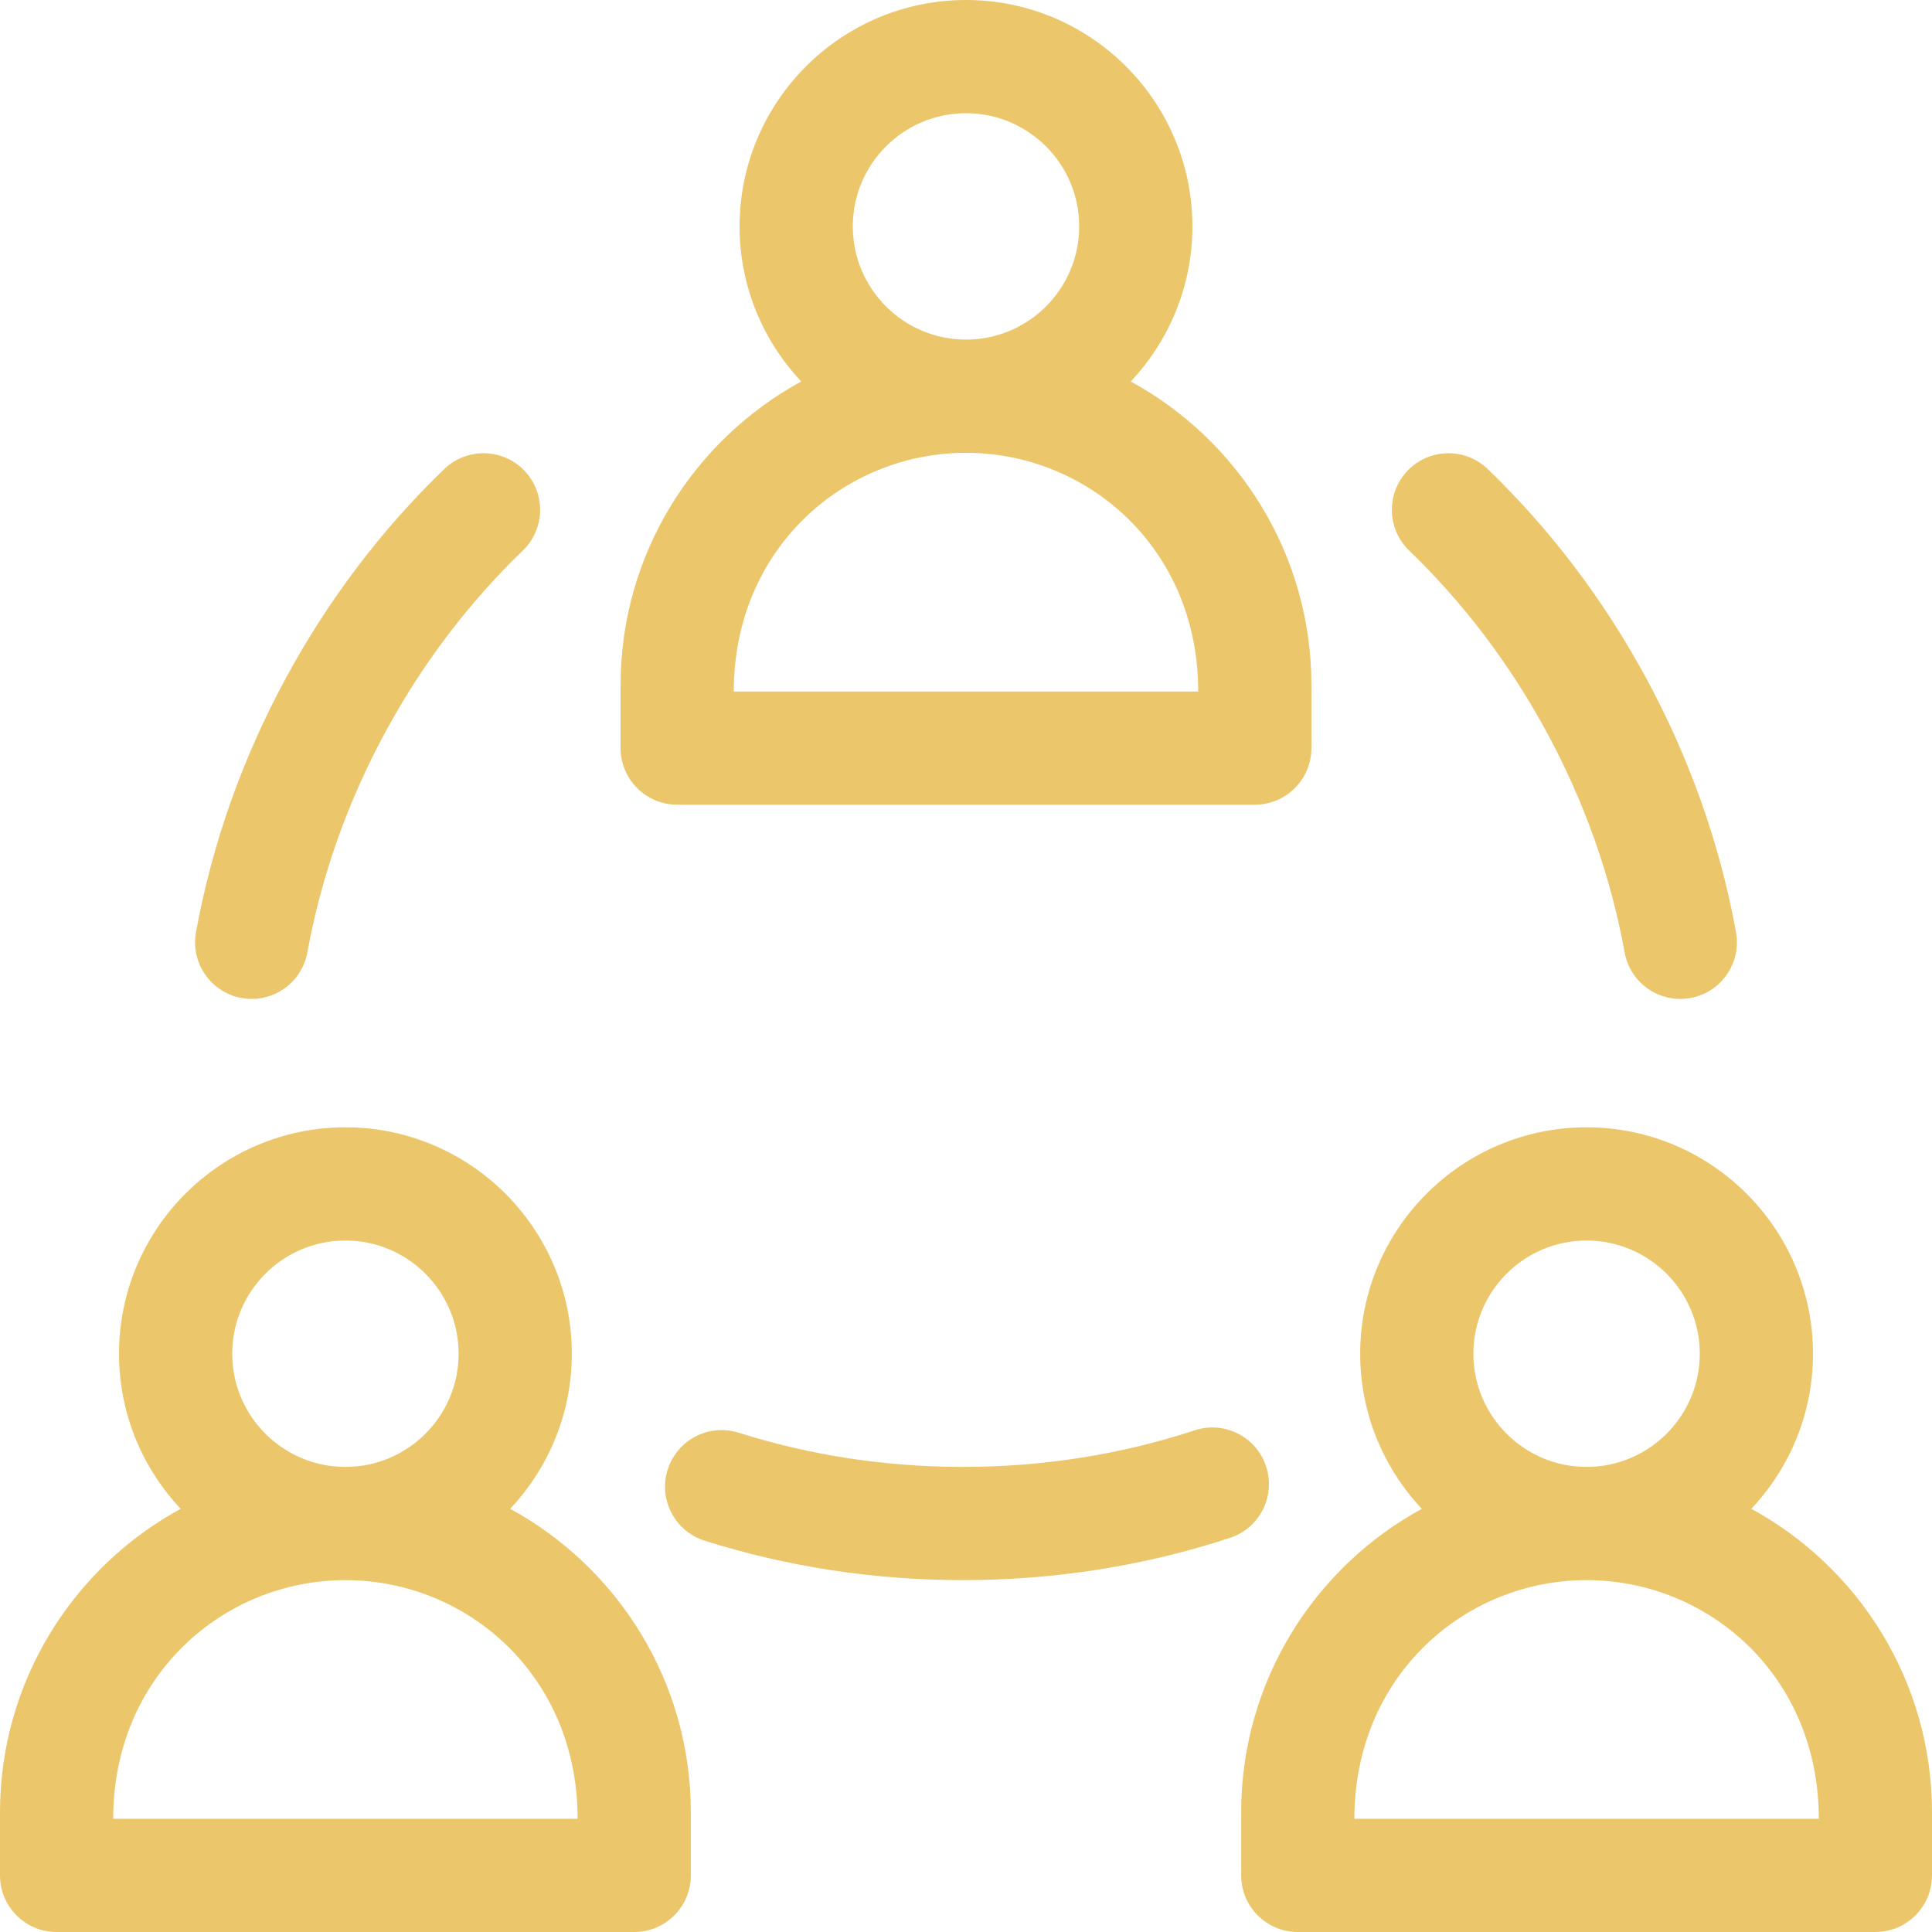 <svg id="Capa_1" fill="#ecc66b" enable-background="new 0 0 512 512" height="512" viewBox="0 0 512 512" width="512" xmlns="http://www.w3.org/2000/svg"><g><path d="m15 512h153.077c8.284 0 15-6.716 15-15v-16.712c0-34.677-19.383-64.912-47.883-80.441 10.122-10.746 16.345-25.204 16.345-41.097 0-33.084-26.916-60-60-60s-60 26.916-60 60c0 15.893 6.223 30.351 16.345 41.097-28.501 15.529-47.884 45.764-47.884 80.441v16.712c0 8.284 6.716 15 15 15zm46.539-153.25c0-16.542 13.458-30 30-30s30 13.458 30 30-13.458 30-30 30-30-13.458-30-30zm30 60c32.137 0 61.538 25.193 61.538 63.25h-123.077c0-37.859 29.23-63.25 61.539-63.25z"/><path d="m464.117 399.847c10.122-10.746 16.345-25.204 16.345-41.097 0-33.084-26.916-60-60-60s-60 26.916-60 60c0 15.893 6.223 30.351 16.345 41.097-28.5 15.529-47.883 45.763-47.883 80.441v16.712c0 8.284 6.716 15 15 15h153.076c8.284 0 15-6.716 15-15v-16.712c0-34.677-19.383-64.912-47.883-80.441zm-73.656-41.097c0-16.542 13.458-30 30-30s30 13.458 30 30-13.458 30-30 30-30-13.458-30-30zm91.539 123.25h-123.077c0-37.859 29.23-63.25 61.538-63.25 32.136 0 61.539 25.19 61.539 63.25z"/><path d="m347.539 198.25v-16.712c0-34.677-19.383-64.912-47.883-80.441 10.121-10.746 16.344-25.204 16.344-41.097 0-33.084-26.916-60-60-60s-60 26.916-60 60c0 15.893 6.223 30.351 16.345 41.097-28.5 15.529-47.883 45.764-47.883 80.441v16.712c0 8.284 6.716 15 15 15h153.077c8.284 0 15-6.716 15-15zm-121.539-138.25c0-16.542 13.458-30 30-30s30 13.458 30 30-13.458 30-30 30-30-13.458-30-30zm91.539 123.25h-123.078c0-37.859 29.23-63.25 61.539-63.25 32.135 0 61.539 25.19 61.539 63.25z"/><path d="m316.599 379.049c-19.597 6.438-40.262 9.701-61.418 9.701-20.415 0-40.406-3.049-59.417-9.062-7.901-2.495-16.328 1.88-18.825 9.778-2.498 7.898 1.88 16.327 9.778 18.825 21.94 6.939 44.975 10.458 68.463 10.458 24.343 0 48.157-3.768 70.781-11.199 7.871-2.585 12.155-11.062 9.57-18.932s-11.061-12.156-18.932-9.569z"/><path d="m117.73 124.31c-16.566 15.969-30.649 34.533-41.858 55.178-11.616 21.395-19.668 44.121-23.932 67.548-1.671 9.181 5.374 17.688 14.775 17.688 7.108 0 13.422-5.075 14.74-12.316 3.694-20.293 10.686-40.011 20.781-58.605 9.743-17.943 21.96-34.057 36.314-47.893 5.964-5.749 6.139-15.245.39-21.21-5.75-5.964-15.245-6.139-21.21-.39z"/><path d="m394.27 124.31c-5.965-5.75-15.461-5.574-21.21.39-5.749 5.965-5.575 15.461.39 21.21 14.354 13.836 26.572 29.949 36.314 47.893 10.096 18.595 17.087 38.313 20.781 58.605 1.482 8.141 9.282 13.555 17.443 12.071 8.15-1.483 13.555-9.294 12.072-17.443-4.264-23.427-12.316-46.153-23.932-67.548-11.209-20.645-25.292-39.21-41.858-55.178z"/></g></svg>